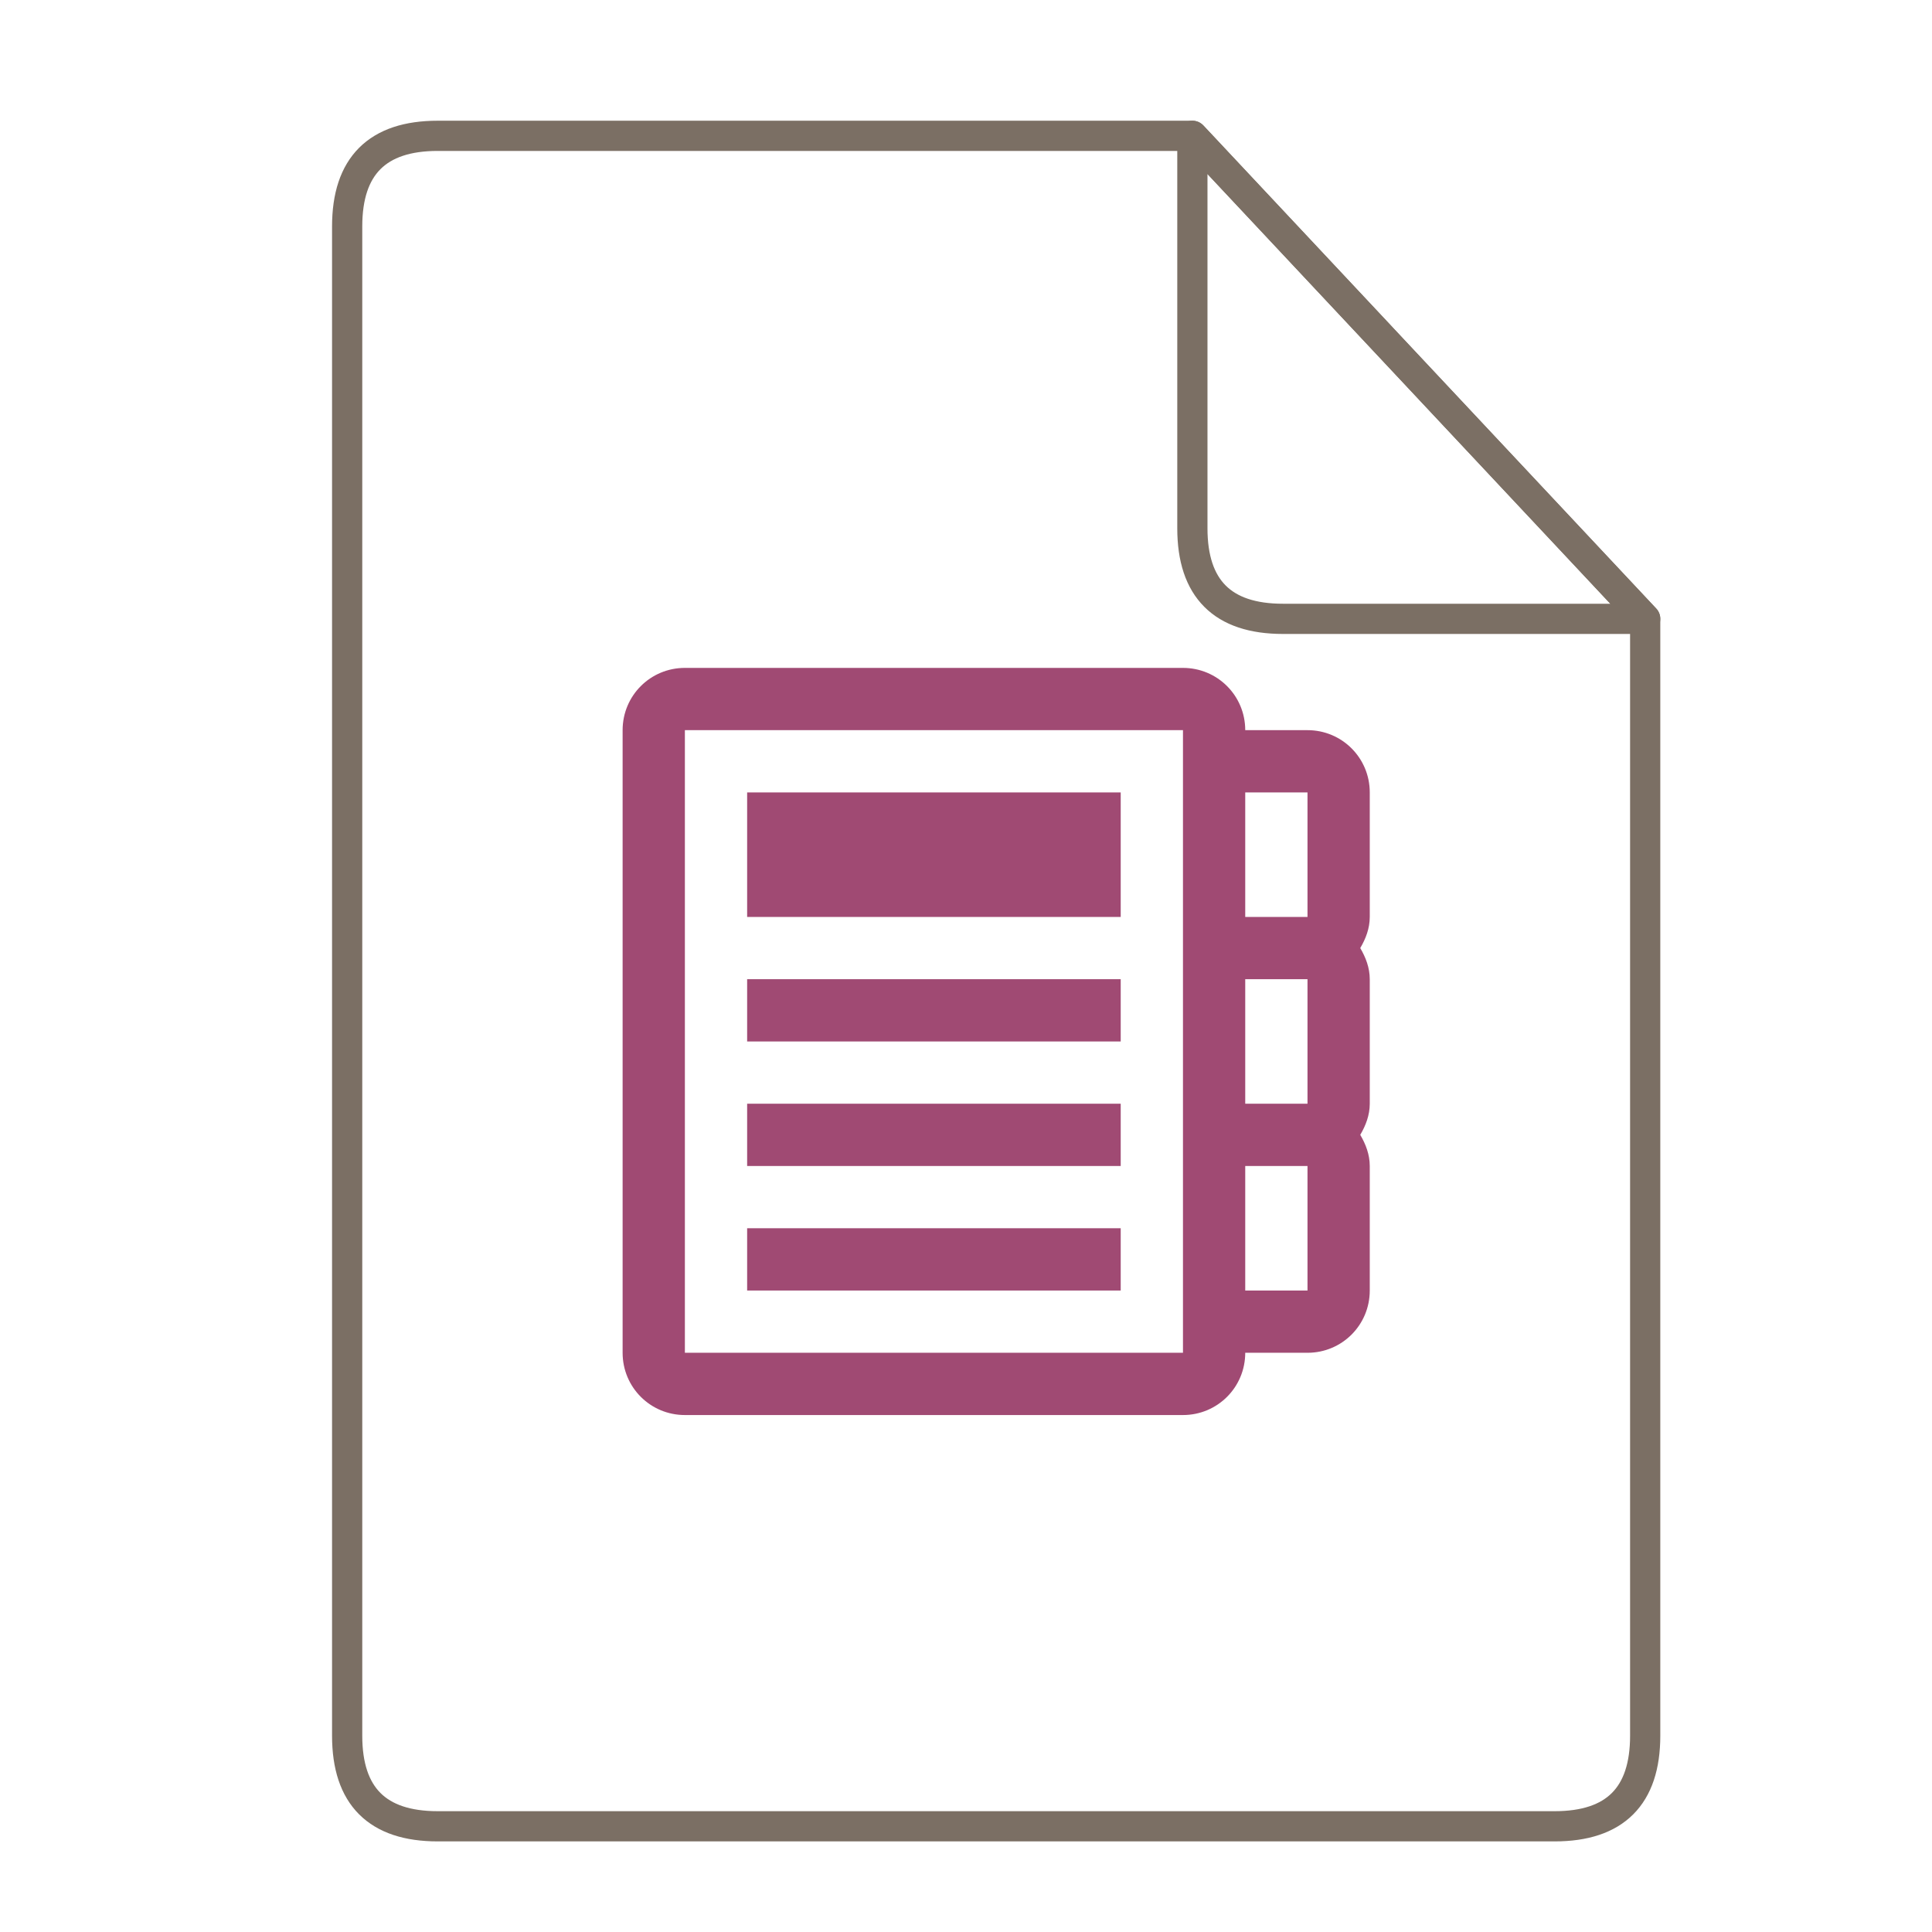 <svg xmlns="http://www.w3.org/2000/svg" height="64" width="64">
    <g fill="none" stroke="#7B6F64" stroke-width=".768" stroke-linecap="round" stroke-linejoin="round">
        <path d="M10.454 2.638c-1.535 0-2.302.768-2.302 2.303v38.372c0 1.535.767 2.302 2.302 2.302H38.85c1.535 0 2.302-.767 2.302-2.302V14.918L29.64 2.638z" transform="matrix(1.303 0 0 1.303 .878 1.062)"/>
        <path d="M29.64 2.638l11.512 12.28h-9.21c-1.534 0-2.302-.768-2.302-2.303z" transform="matrix(1.303 0 0 1.303 .878 1.062)"/>
    </g>
    <g transform="scale(1.5 1.5) translate(11 12)" id="g2522">     <path d="M4.125 2.75c-.762 0-1.375.613-1.375 1.375v13.75c0 .762.613 1.375 1.375 1.375h11c.762 0 1.375-.613 1.375-1.375h1.375c.762 0 1.375-.613 1.375-1.375v-2.75c0-.254-.09-.484-.21-.688.12-.203.21-.433.21-.687v-2.75c0-.254-.09-.484-.21-.688.12-.203.21-.433.21-.687V5.5c0-.762-.613-1.375-1.375-1.375H16.5c0-.762-.613-1.375-1.375-1.375zm0 1.375h11v13.75h-11zM5.5 5.5v2.75h8.25V5.5zm11 0h1.375v2.75H16.5zm-11 4.125V11h8.25V9.625zm11 0h1.375v2.75H16.5zm-11 2.75v1.375h8.25v-1.375zm11 1.375h1.375v2.75H16.5zm-11 1.375V16.5h8.25v-1.375zm0 0" fill="#A04A73"/>
    </g>
</svg>
